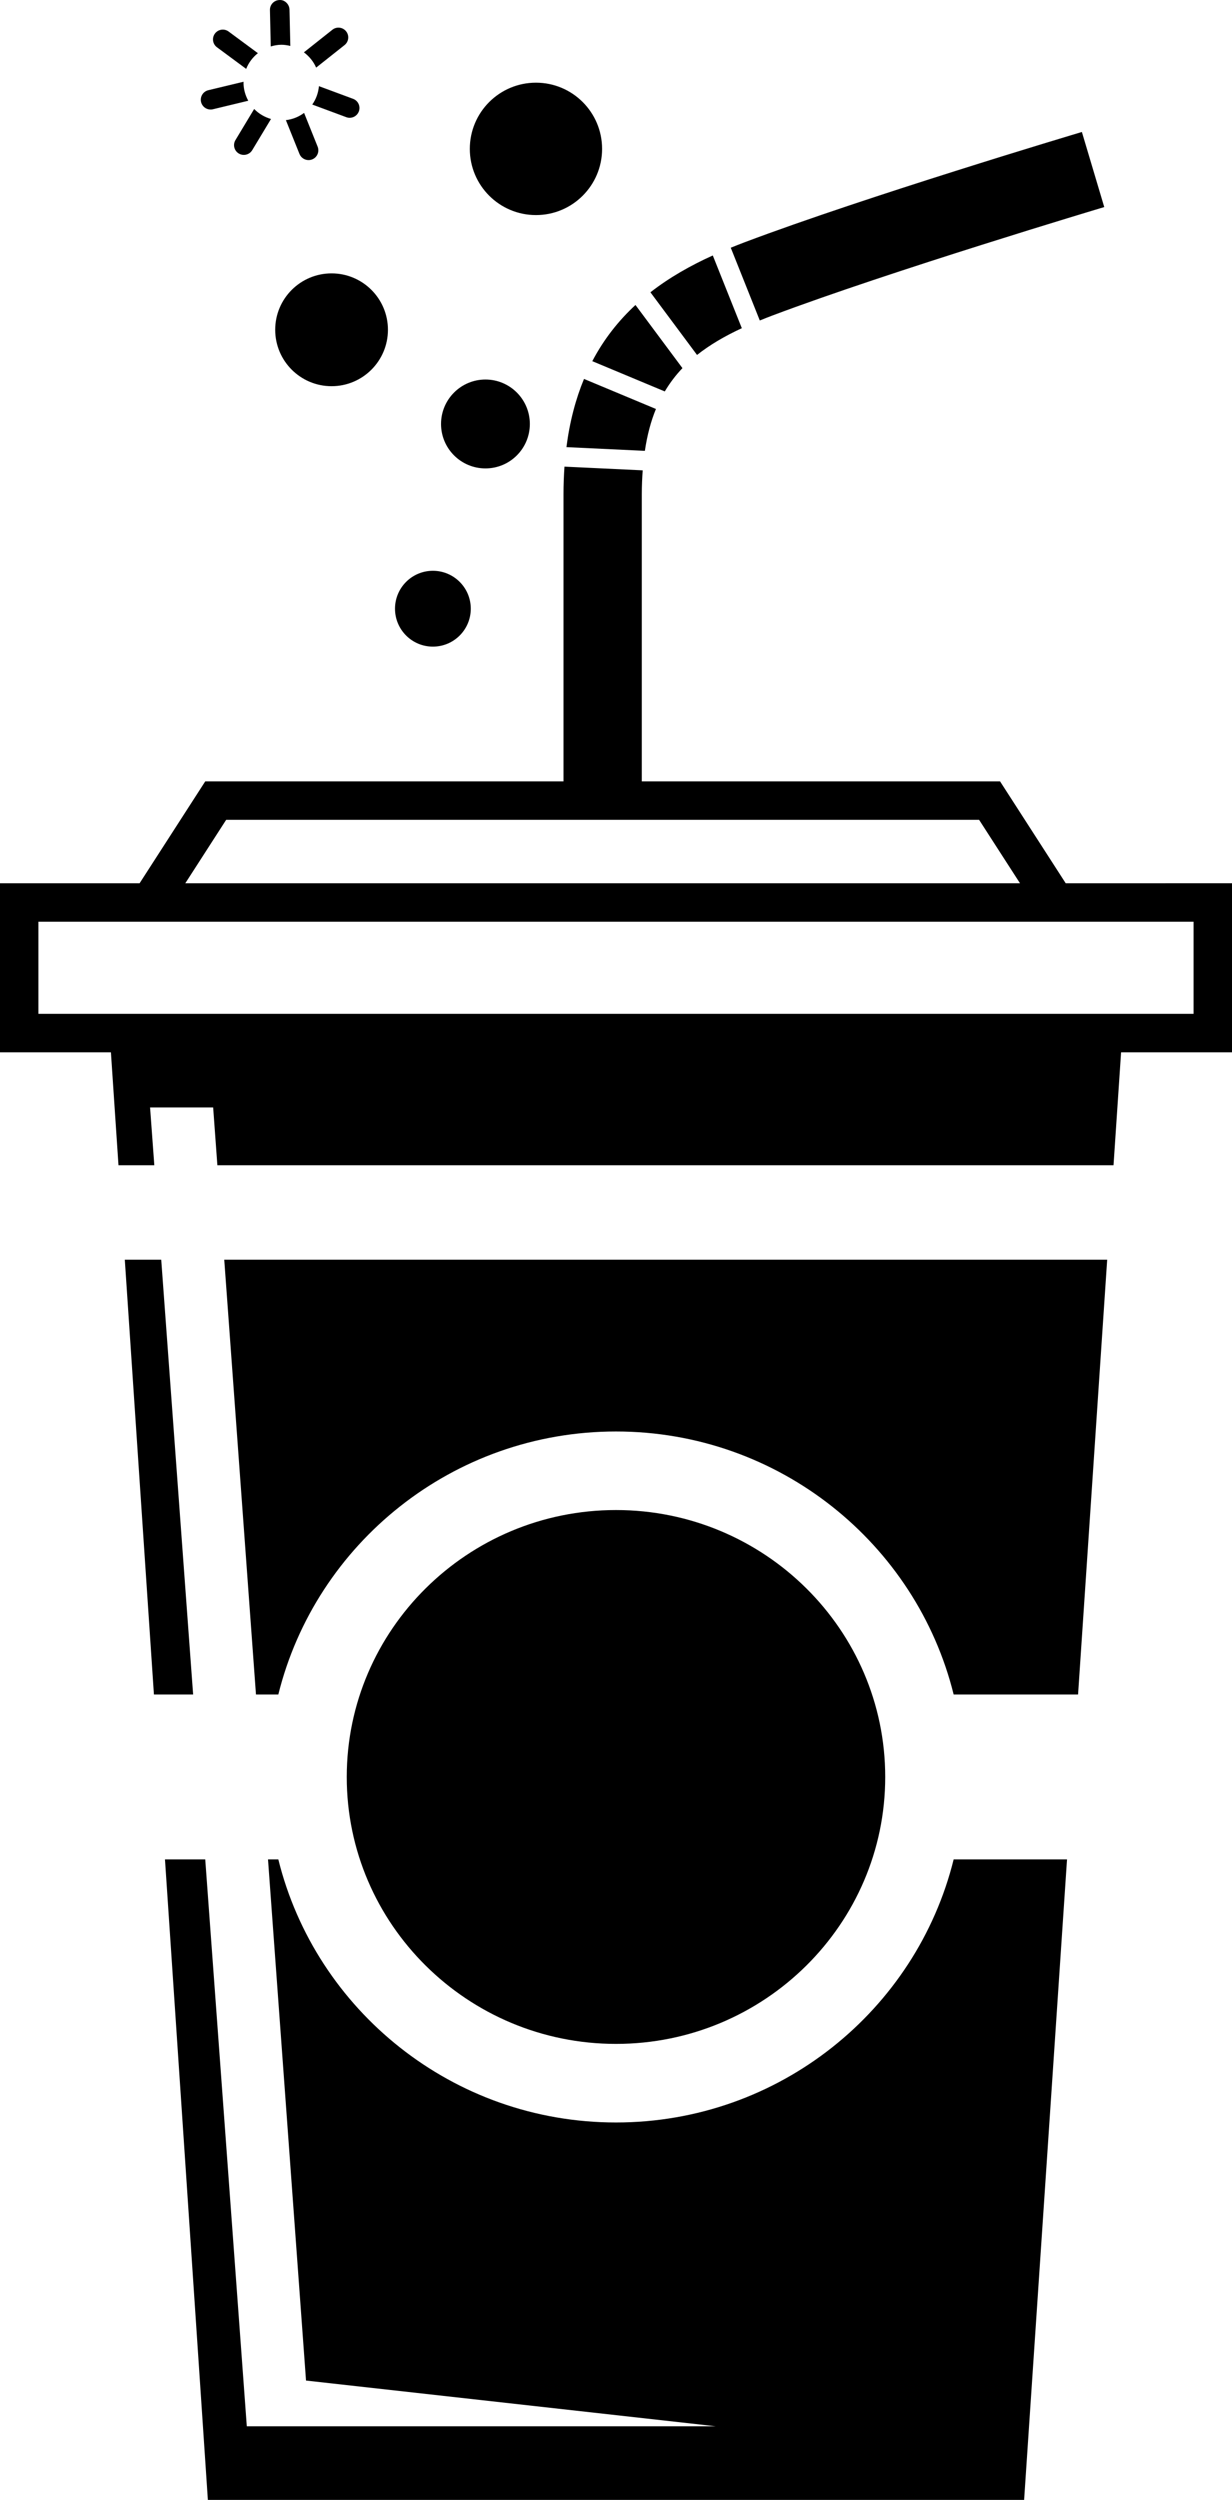 <?xml version="1.0" encoding="iso-8859-1"?>
<!-- Generator: Adobe Illustrator 15.0.0, SVG Export Plug-In . SVG Version: 6.00 Build 0)  -->
<!DOCTYPE svg PUBLIC "-//W3C//DTD SVG 1.1//EN" "http://www.w3.org/Graphics/SVG/1.1/DTD/svg11.dtd">
<svg version="1.1" id="soda" xmlns="http://www.w3.org/2000/svg" xmlns:xlink="http://www.w3.org/1999/xlink" x="0px" y="0px"
	 width="93.347px" height="189.264px" viewBox="0 0 93.347 189.264" style="enable-background:new 0 0 93.347 189.264;"
	 xml:space="preserve">
<path d="M24.166,6.523l2.587,0.959c0.385,0.143,0.58,0.57,0.438,0.953c-0.111,0.299-0.395,0.484-0.695,0.484
	c-0.087,0-0.174-0.014-0.258-0.047l-2.578-0.957C23.943,7.516,24.118,7.039,24.166,6.523z M36.782,35.463
	c1.859,0,3.364-1.506,3.364-3.365c0-1.857-1.505-3.365-3.364-3.365c-1.858,0-3.365,1.508-3.365,3.365
	C33.417,33.957,34.924,35.463,36.782,35.463z M20.852,24.967c0,2.359,1.912,4.271,4.271,4.271c2.358,0,4.271-1.912,4.271-4.271
	c0-2.357-1.912-4.27-4.271-4.27C22.764,20.697,20.852,22.609,20.852,24.967z M40.609,16.283c2.769,0,5.011-2.244,5.011-5.012
	S43.378,6.26,40.609,6.26s-5.012,2.244-5.012,5.012S37.841,16.283,40.609,16.283z M23.379,12.121c0.093,0,0.187-0.018,0.277-0.053
	c0.38-0.152,0.563-0.584,0.411-0.965L23.04,8.547c-0.394,0.297-0.864,0.488-1.378,0.549l1.029,2.561
	C22.808,11.945,23.085,12.121,23.379,12.121z M32.8,48.955c1.586,0,2.871-1.285,2.871-2.871s-1.285-2.871-2.871-2.871
	s-2.871,1.285-2.871,2.871S31.214,48.955,32.8,48.955z M93.347,66.871v12.797h-8.404l-0.573,8.551H16.47l-0.319-4.375h-4.78
	l0.321,4.375H8.977l-0.573-8.551H0V66.871h10.577l4.973-7.713h27.146V37.426c0-0.727,0.026-1.424,0.074-2.098l5.927,0.281
	c-0.041,0.578-0.069,1.176-0.069,1.816v21.732h27.146l4.973,7.713H93.347z M14.04,66.871h63.244l-3.098-4.803h-57.05L14.04,66.871z
	 M90.436,69.781H2.91v6.975h87.525V69.781z M56.207,24.848l-2.2-5.508c-1.652,0.75-3.262,1.648-4.725,2.789l3.532,4.744
	C53.786,26.104,54.915,25.445,56.207,24.848z M50.37,29.635c0.385-0.646,0.829-1.232,1.338-1.764l-3.559-4.781
	c-1.265,1.172-2.383,2.562-3.271,4.254L50.37,29.635z M42.918,33.852l5.943,0.281c0.177-1.189,0.455-2.242,0.839-3.17l-5.45-2.275
	C43.627,30.188,43.169,31.896,42.918,33.852z M58.521,23.889c8.964-3.375,24.986-8.164,25.147-8.213l-1.695-5.684
	c-0.665,0.199-16.383,4.896-25.543,8.346c-0.354,0.135-0.707,0.273-1.061,0.416l2.2,5.51C57.882,24.137,58.194,24.012,58.521,23.889
	z M46.673,160.689c-12.362,0-22.758-8.498-25.584-19.916h-0.782l2.88,39.455l31.043,3.461h-35.53l-3.149-42.916H12.5l3.25,48.49
	h30.923h30.923l3.251-48.49h-8.59C69.43,152.191,59.034,160.689,46.673,160.689z M46.673,154.74
	c11.249,0,20.399-9.064,20.399-20.207c0-11.145-9.15-20.211-20.399-20.211c-11.248,0-20.4,9.066-20.4,20.211
	C26.272,145.676,35.425,154.74,46.673,154.74z M19.395,128.287h1.694c2.828-11.416,13.224-19.912,25.584-19.912
	c12.361,0,22.756,8.496,25.584,19.912h9.427l2.206-32.916H16.991L19.395,128.287z M12.216,95.371h-2.76l2.207,32.916h2.97
	L12.216,95.371z M17.84,10.605c-0.212,0.35-0.098,0.807,0.253,1.018c0.119,0.072,0.25,0.105,0.381,0.105
	c0.252,0,0.497-0.127,0.637-0.359l1.422-2.361c-0.49-0.141-0.93-0.4-1.274-0.758L17.84,10.605z M23.954,5.119l2.152-1.705
	c0.32-0.254,0.375-0.721,0.12-1.041s-0.721-0.375-1.041-0.121l-2.159,1.711C23.428,4.262,23.753,4.656,23.954,5.119z M21.321,3.389
	c0.234,0,0.459,0.037,0.677,0.09l-0.063-2.752c-0.009-0.408-0.369-0.754-0.758-0.725c-0.41,0.01-0.734,0.35-0.724,0.76l0.063,2.756
	C20.772,3.441,21.039,3.389,21.321,3.389z M18.653,5.215c0.187-0.473,0.496-0.879,0.887-1.189l-2.219-1.639
	c-0.331-0.244-0.795-0.172-1.037,0.156C16.04,2.873,16.11,3.338,16.44,3.58L18.653,5.215z M15.955,8.293
	c0.058,0,0.116-0.006,0.174-0.02l2.682-0.646c-0.222-0.408-0.36-0.869-0.36-1.367c0-0.025,0.007-0.047,0.007-0.072L15.782,6.83
	c-0.397,0.096-0.643,0.496-0.547,0.895C15.316,8.064,15.621,8.293,15.955,8.293z"/>
</svg>
